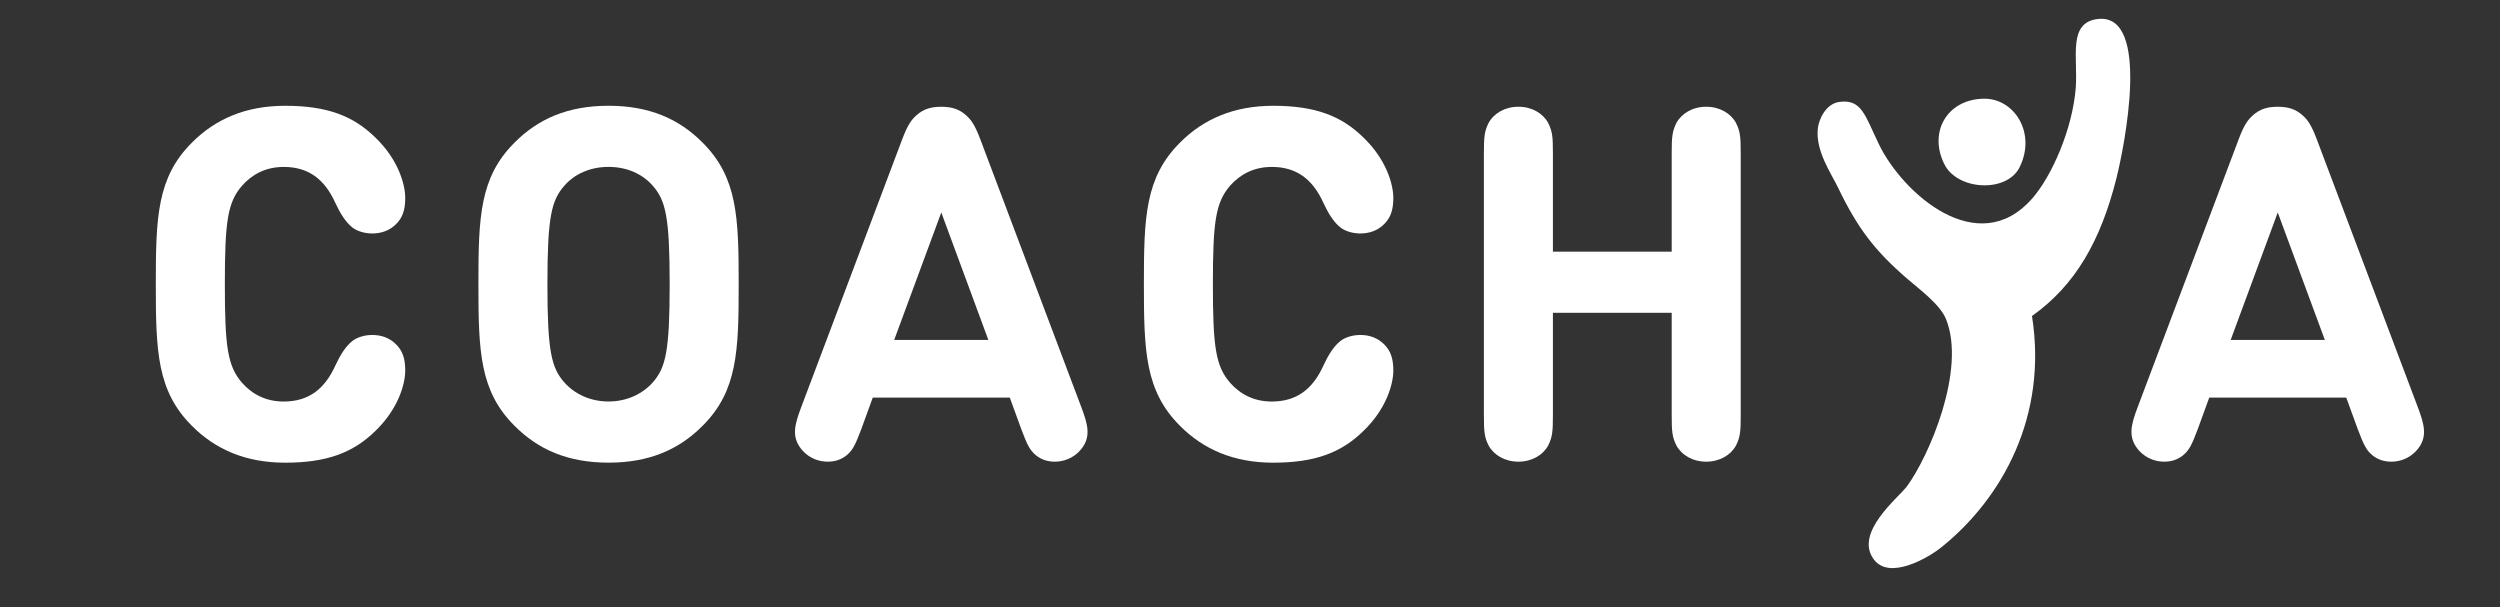 <?xml version="1.0" encoding="utf-8"?>
<!-- Generator: Adobe Illustrator 15.0.0, SVG Export Plug-In . SVG Version: 6.00 Build 0)  -->
<!DOCTYPE svg PUBLIC "-//W3C//DTD SVG 1.1//EN" "http://www.w3.org/Graphics/SVG/1.1/DTD/svg11.dtd">
<svg version="1.1" id="Layer_1" xmlns="http://www.w3.org/2000/svg" xmlns:xlink="http://www.w3.org/1999/xlink" x="0px" y="0px"
	 width="160.613px" height="39px" viewBox="0 0 160.613 39" enable-background="new 0 0 160.613 39" xml:space="preserve">
<rect x="0" y="0" width="160.613" height="39" fill="#333333" stroke="none"/>
<path fill="#FFFFFF" d="M130.545,20.301c1.016,6.415-1.89,11.703-5.823,14.861c-0.852,0.682-3.31,2.109-4.319,0.803
	c-1.333-1.725,1.577-4,2.107-4.72c1.402-1.896,3.827-7.484,2.512-10.744c-0.378-0.936-1.653-1.869-2.512-2.611
	c-2.063-1.784-3.167-3.224-4.418-5.824c-0.444-0.926-1.464-2.367-1.305-3.815c0.061-0.543,0.481-1.591,1.407-1.707
	c1.411-0.18,1.625,0.877,2.51,2.711c1.538,3.187,6.365,7.456,9.841,3.515c1.269-1.438,2.606-4.477,2.812-7.13
	c0.148-1.93-0.526-4.188,1.406-4.418c3.47-0.414,1.695,8.294,1.204,10.242C134.95,15.503,133.314,18.338,130.545,20.301z"/>
<path fill="#FFFFFF" d="M127.431,6.341c1.988-0.042,3.415,2.229,2.31,4.419c-0.825,1.636-3.973,1.478-4.82-0.2
	C123.889,8.516,125.059,6.393,127.431,6.341z"/>
<g>
	<path fill="#FFFFFF" d="M21.552,23.468c0.302-0.649,0.649-1.22,1.093-1.567c0.285-0.221,0.76-0.381,1.267-0.381
		c0.57,0,1.109,0.174,1.536,0.604c0.412,0.412,0.586,0.902,0.586,1.679c0,0.888-0.459,2.485-1.932,3.896
		c-1.409,1.376-3.088,2.026-5.779,2.026c-2.518,0-4.481-0.841-6.001-2.375c-2.232-2.233-2.312-4.783-2.312-9.089
		c0-4.308,0.079-6.857,2.312-9.09c1.52-1.536,3.483-2.375,6.001-2.375c2.691,0,4.37,0.649,5.779,2.027
		c1.473,1.408,1.932,3.008,1.932,3.895c0,0.776-0.174,1.267-0.586,1.678c-0.427,0.428-0.966,0.603-1.536,0.603
		c-0.507,0-0.98-0.159-1.267-0.379c-0.443-0.349-0.792-0.919-1.093-1.568c-0.712-1.583-1.773-2.328-3.324-2.328
		c-1.156,0-2.027,0.475-2.677,1.203c-0.934,1.077-1.106,2.312-1.106,6.335c0,4.021,0.174,5.255,1.106,6.332
		c0.649,0.729,1.521,1.202,2.677,1.202C19.778,25.794,20.84,25.051,21.552,23.468z"/>
	<path fill="#FFFFFF" d="M33.048,27.348c-2.231-2.232-2.312-4.781-2.312-9.088c0-4.308,0.08-6.857,2.312-9.09
		c1.521-1.536,3.437-2.375,6.05-2.375c2.611,0,4.527,0.839,6.048,2.375c2.231,2.232,2.311,4.782,2.311,9.09
		c0,4.307-0.079,6.854-2.311,9.088c-1.521,1.535-3.438,2.375-6.048,2.375C36.483,29.723,34.568,28.883,33.048,27.348z
		 M36.262,11.925c-0.84,0.951-1.093,2.027-1.093,6.335c0,4.307,0.253,5.366,1.093,6.316c0.634,0.712,1.631,1.218,2.834,1.218
		s2.2-0.506,2.834-1.218c0.84-0.95,1.093-2.012,1.093-6.316c0-4.308-0.253-5.384-1.093-6.335c-0.634-0.729-1.631-1.203-2.834-1.203
		C37.894,10.722,36.896,11.196,36.262,11.925z"/>
	<path fill="#FFFFFF" d="M69.465,26.145c0.429,1.142,0.682,1.979-0.109,2.832c-0.412,0.445-0.998,0.683-1.584,0.683
		c-0.49,0-0.887-0.144-1.218-0.411c-0.381-0.316-0.556-0.646-0.935-1.662l-0.745-2.042h-8.803l-0.745,2.042
		c-0.38,1.016-0.555,1.346-0.934,1.662c-0.333,0.27-0.729,0.411-1.22,0.411c-0.586,0-1.172-0.236-1.583-0.683
		c-0.792-0.853-0.539-1.69-0.11-2.832l6.507-17.259c0.317-0.823,0.555-1.188,0.902-1.489c0.428-0.379,0.902-0.538,1.583-0.538
		s1.155,0.159,1.583,0.538c0.349,0.301,0.587,0.666,0.902,1.489L69.465,26.145z M57.448,21.837h6.048l-3.023-8.187L57.448,21.837z"
		/>
	<path fill="#FFFFFF" d="M85.031,23.468c0.302-0.649,0.649-1.22,1.093-1.567c0.285-0.221,0.76-0.381,1.267-0.381
		c0.569,0,1.108,0.174,1.536,0.604c0.412,0.412,0.587,0.902,0.587,1.679c0,0.888-0.459,2.485-1.933,3.896
		c-1.409,1.376-3.087,2.026-5.779,2.026c-2.518,0-4.48-0.841-6.001-2.375c-2.231-2.233-2.312-4.783-2.312-9.089
		c0-4.308,0.079-6.857,2.312-9.09c1.521-1.536,3.483-2.375,6.001-2.375c2.692,0,4.371,0.649,5.779,2.027
		c1.474,1.408,1.933,3.008,1.933,3.895c0,0.776-0.175,1.267-0.587,1.678c-0.427,0.428-0.966,0.603-1.536,0.603
		c-0.507,0-0.981-0.159-1.267-0.379c-0.443-0.349-0.791-0.919-1.093-1.568c-0.711-1.583-1.773-2.328-3.325-2.328
		c-1.156,0-2.026,0.475-2.676,1.203c-0.934,1.077-1.108,2.312-1.108,6.335c0,4.021,0.175,5.255,1.108,6.332
		c0.649,0.729,1.521,1.202,2.676,1.202C83.258,25.794,84.32,25.051,85.031,23.468z"/>
	<path fill="#FFFFFF" d="M99.767,26.684c0,1.027-0.032,1.393-0.302,1.932c-0.332,0.617-1.044,1.044-1.915,1.044
		c-0.87,0-1.584-0.427-1.917-1.044c-0.27-0.539-0.3-0.903-0.3-1.932V9.836c0-1.03,0.031-1.394,0.3-1.933
		c0.332-0.618,1.046-1.045,1.917-1.045c0.872,0,1.583,0.427,1.915,1.045c0.271,0.539,0.302,0.902,0.302,1.933v6.333h7.632V9.836
		c0-1.03,0.032-1.394,0.301-1.933c0.333-0.618,1.044-1.045,1.916-1.045c0.871,0,1.583,0.427,1.916,1.045
		c0.27,0.539,0.301,0.902,0.301,1.933v16.848c0,1.027-0.03,1.393-0.301,1.932c-0.333,0.617-1.045,1.044-1.916,1.044
		s-1.583-0.427-1.916-1.044c-0.27-0.539-0.301-0.903-0.301-1.932v-6.588h-7.632V26.684z"/>
	<path fill="#FFFFFF" d="M155.328,26.145c0.428,1.142,0.682,1.979-0.11,2.832c-0.41,0.445-0.996,0.683-1.583,0.683
		c-0.491,0-0.887-0.144-1.22-0.411c-0.379-0.316-0.553-0.646-0.934-1.662l-0.745-2.042h-8.803l-0.744,2.042
		c-0.381,1.016-0.556,1.346-0.936,1.662c-0.332,0.27-0.728,0.411-1.219,0.411c-0.586,0-1.17-0.236-1.583-0.683
		c-0.792-0.853-0.54-1.69-0.112-2.832l6.508-17.259c0.316-0.823,0.555-1.188,0.902-1.489c0.429-0.379,0.902-0.538,1.583-0.538
		c0.682,0,1.157,0.159,1.584,0.538c0.349,0.301,0.586,0.666,0.902,1.489L155.328,26.145z M143.311,21.837h6.048l-3.024-8.187
		L143.311,21.837z"/>
</g>
</svg>
